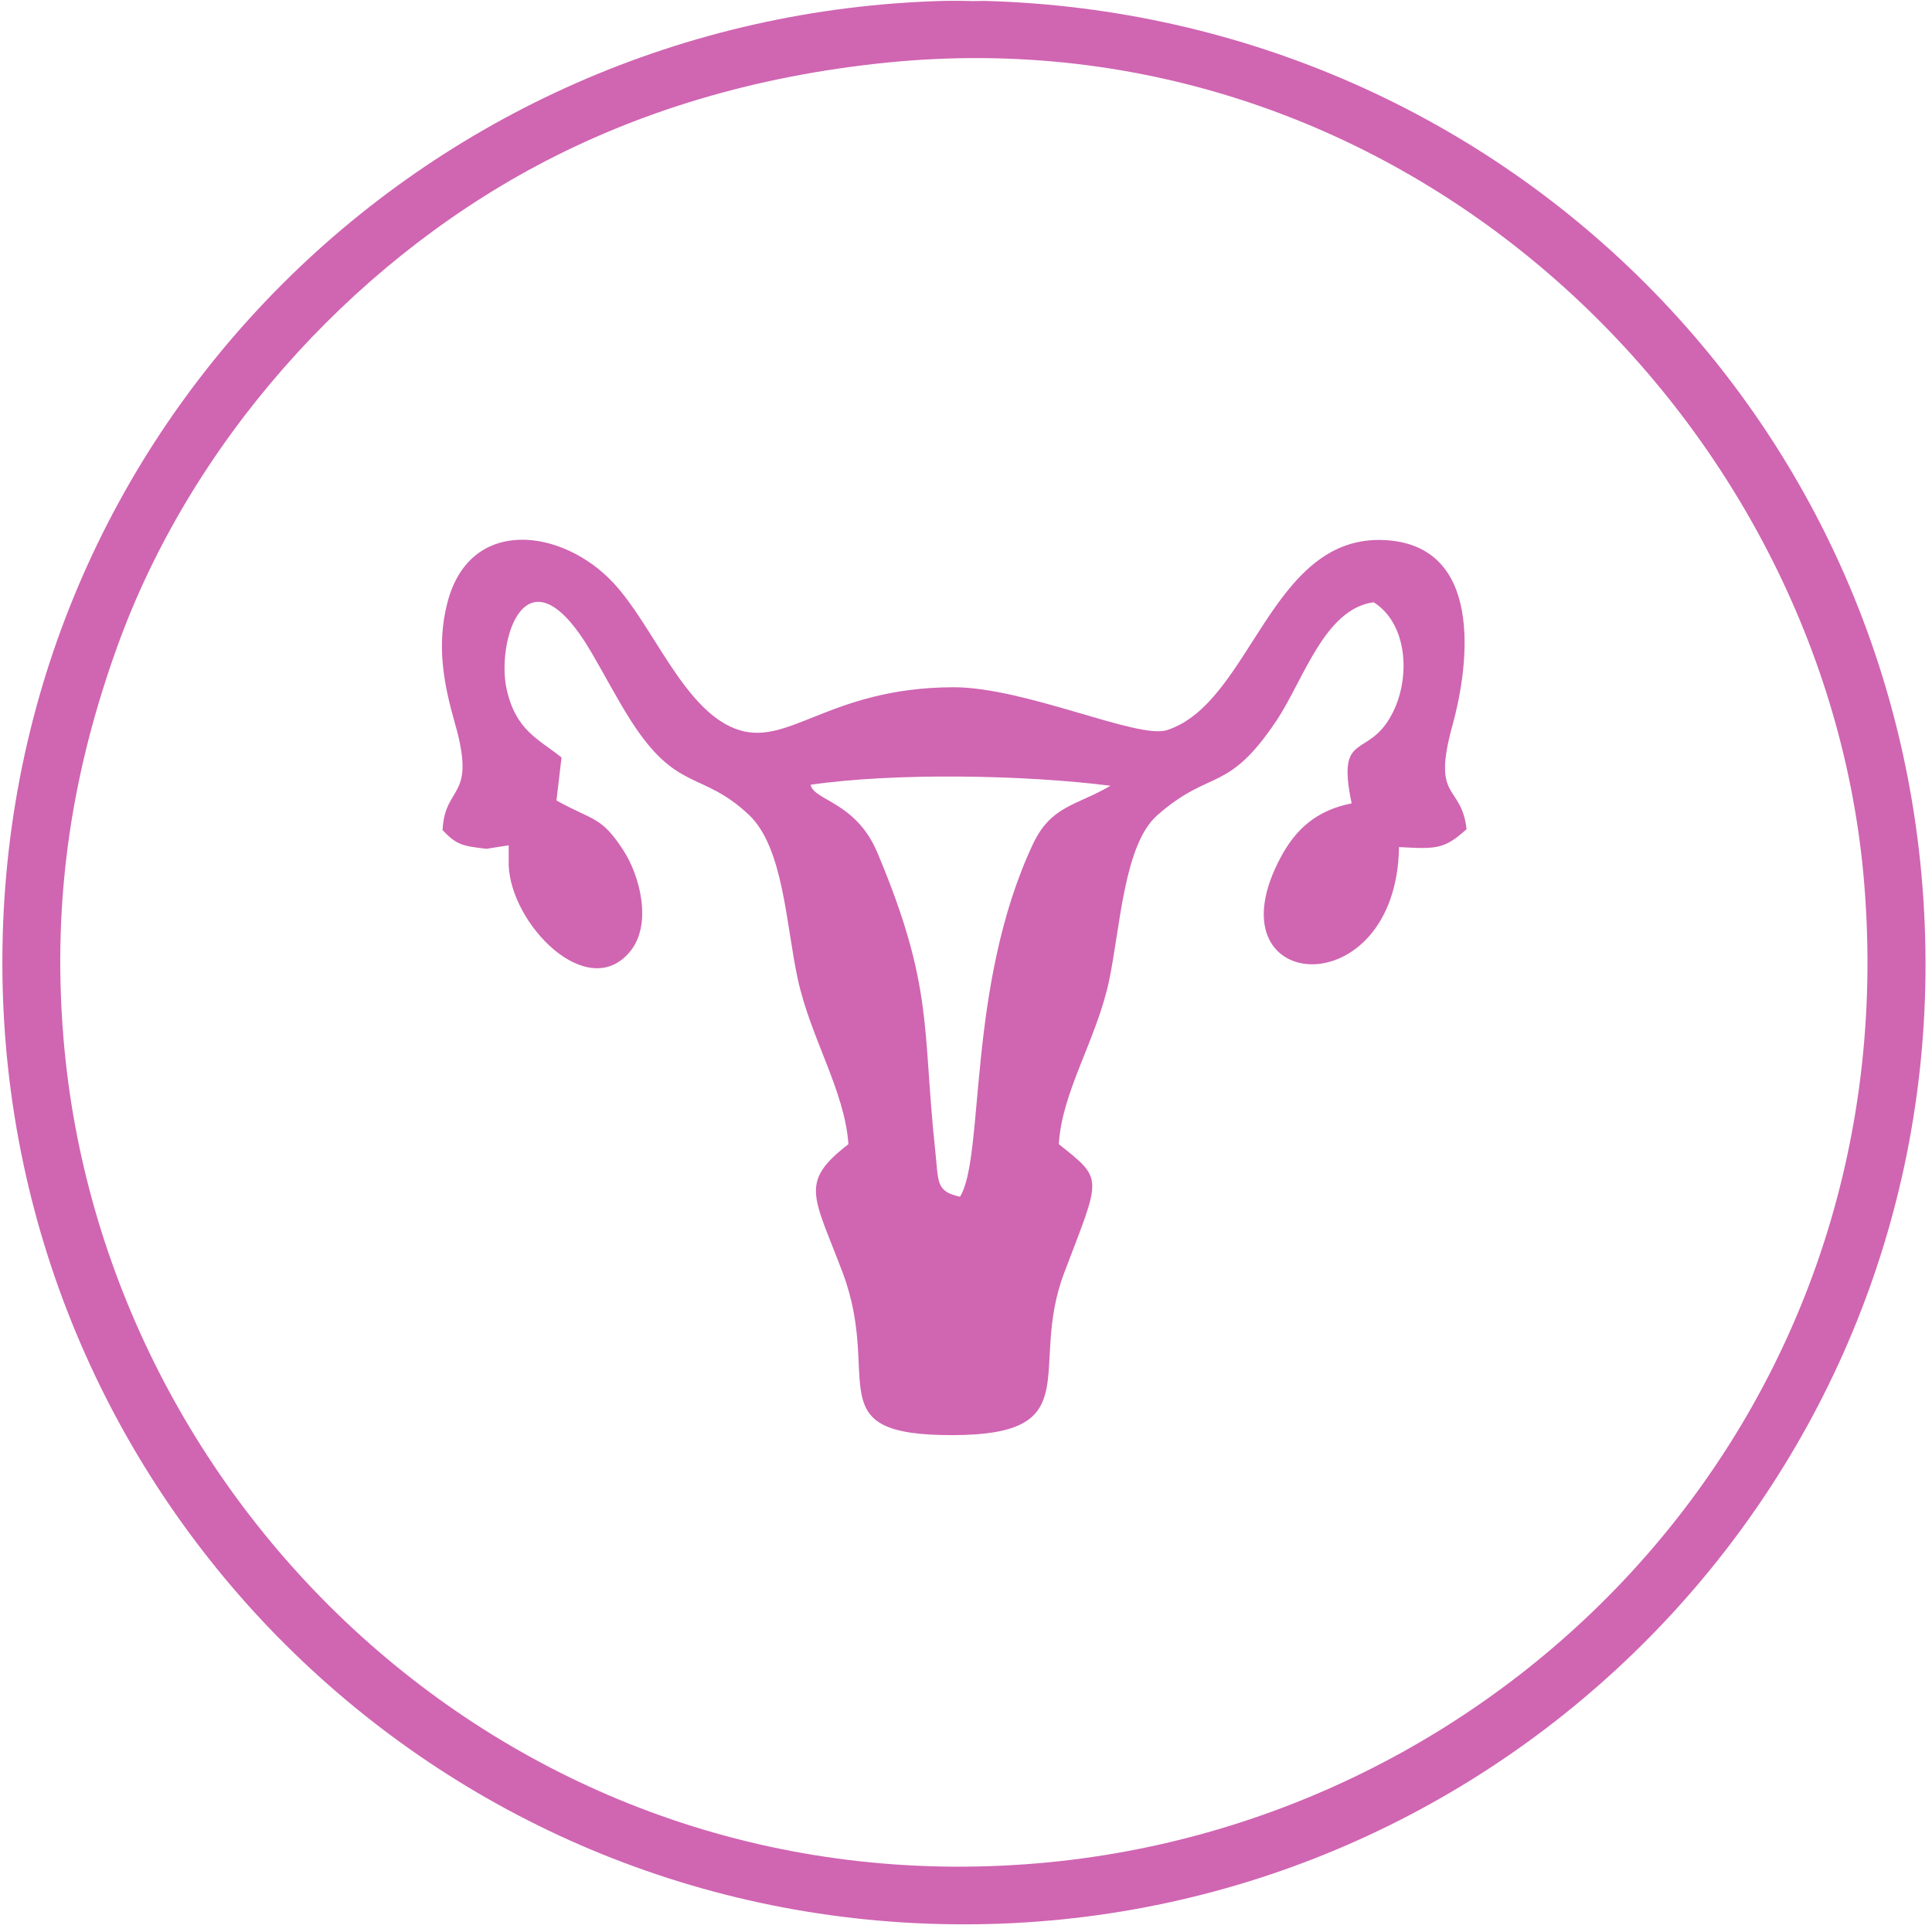 <?xml version="1.0" encoding="UTF-8" standalone="no"?>
<svg
   xmlns:dc="http://purl.org/dc/elements/1.1/"
   xmlns:cc="http://creativecommons.org/ns#"
   xmlns:rdf="http://www.w3.org/1999/02/22-rdf-syntax-ns#"
   xmlns:svg="http://www.w3.org/2000/svg"
   xmlns="http://www.w3.org/2000/svg"
   viewBox="0 0 198.667 198.667"
   height="198.667"
   width="198.667"
   xml:space="preserve"
   id="svg2"
   version="1.1"><defs
     id="defs6" /><g
     transform="matrix(1.333,0,0,-1.333,0,198.667)"
     id="g10"><g
       transform="scale(0.1)"
       id="g12"><path
         id="path14"
         style="fill:#d065b2;fill-opacity:1;fill-rule:evenodd;stroke:none"
         d="M 683.898,1442.07 C 1083.33,1482.49 1408.77,1166.7 1438.09,808.828 1471.5,400.957 1167.14,84.297 800.789,53.016 398.137,18.637 78.93,326.957 48.957,689.598 c -9.109,110.23 7.488,207.75 41.602,302.25 56.269,155.872 178,293.042 323.66,370.782 77.707,41.48 167.609,69.11 269.679,79.44 z m 75.45,47.61 -8.528,-0.14 -10.121,0.21 -11.672,-0.04 C 325.258,1479.32 -2.234,1153.11 1.867,740.297 5.887,334.496 334.938,5.637 744.195,5.906 1150.66,6.176 1482.21,334.117 1485.35,740.297 c 3.18,411.983 -320.38,738.313 -726.002,749.383" /><path
         id="path16"
         style="fill:#d065b2;fill-opacity:1;fill-rule:evenodd;stroke:none"
         d="m 625.328,885.016 c 65.391,9.441 164.961,7.64 231.309,-0.789 -26.688,-15.618 -45.848,-15.149 -60,-45.391 -51.239,-109.539 -36.809,-240.16 -56.067,-271.641 -18.91,4.153 -16.484,11.352 -19.14,35.891 -10.114,93.5 -0.774,125.41 -44.633,229.613 -16.559,39.328 -49.129,40.067 -51.469,52.317 z m -250.019,-49.418 17.129,2.691 -0.04,-15.191 c 1.579,-45.91 60.911,-106.371 93.579,-66.832 17.562,21.23 7.449,58.601 -4.731,77.57 -17.34,26.98 -23.008,22.98 -51.98,39.031 l 3.902,33.18 c -17.84,14.328 -35.121,20.641 -42.301,52.5 -8.39,37.25 15.098,114.293 65.328,28.598 10.114,-17.247 19.774,-35.86 30.09,-52.086 35.914,-56.442 54.91,-38.883 91.403,-73.231 26.8,-25.23 28.667,-85.051 37.679,-126.492 10.008,-46.059 36.16,-85.981 39.129,-127.598 -38.18,-29.5 -26.969,-39.468 -4.59,-98.73 31.301,-82.84 -20.687,-126 85.282,-125.719 105.402,0.277 57.667,50.899 85.687,124.996 28.211,74.602 31.051,71.629 -4.078,99.453 2.301,40.61 29.219,80.746 38.801,126.289 8.668,41.25 11.418,104.801 37.148,127.442 41.379,36.398 53.934,16.219 91.813,72.836 21.221,31.711 36.971,86.215 75.051,91.495 25.99,-16.24 28.81,-57.445 14.67,-85.362 -18.65,-36.821 -43.64,-12.149 -31.61,-69.793 -27.26,-5.348 -43.092,-20.129 -54.361,-40.969 -57.692,-106.598 89.111,-117.61 90.891,7.273 29.41,-1.664 34.94,-1.594 52.14,13.778 -4.1,35.738 -27.2,21.05 -10.85,80.281 13.31,48.211 23.53,138.632 -52.02,142.722 -88.704,4.81 -102.935,-125.574 -168.31,-146.605 -22.453,-7.219 -109.551,33.371 -165.152,33.102 -96.75,-0.461 -127.449,-47.868 -168.219,-31.84 -39.953,15.711 -62.762,79.183 -93.57,112.293 -39.153,42.06 -110.735,51.84 -128.082,-15.15 -8.699,-33.612 -2.571,-63.854 5.828,-93.26 16.832,-58.961 -7.777,-46.403 -9.559,-82.262 11.071,-11.762 15.801,-12.262 33.903,-14.41" /></g></g></svg>